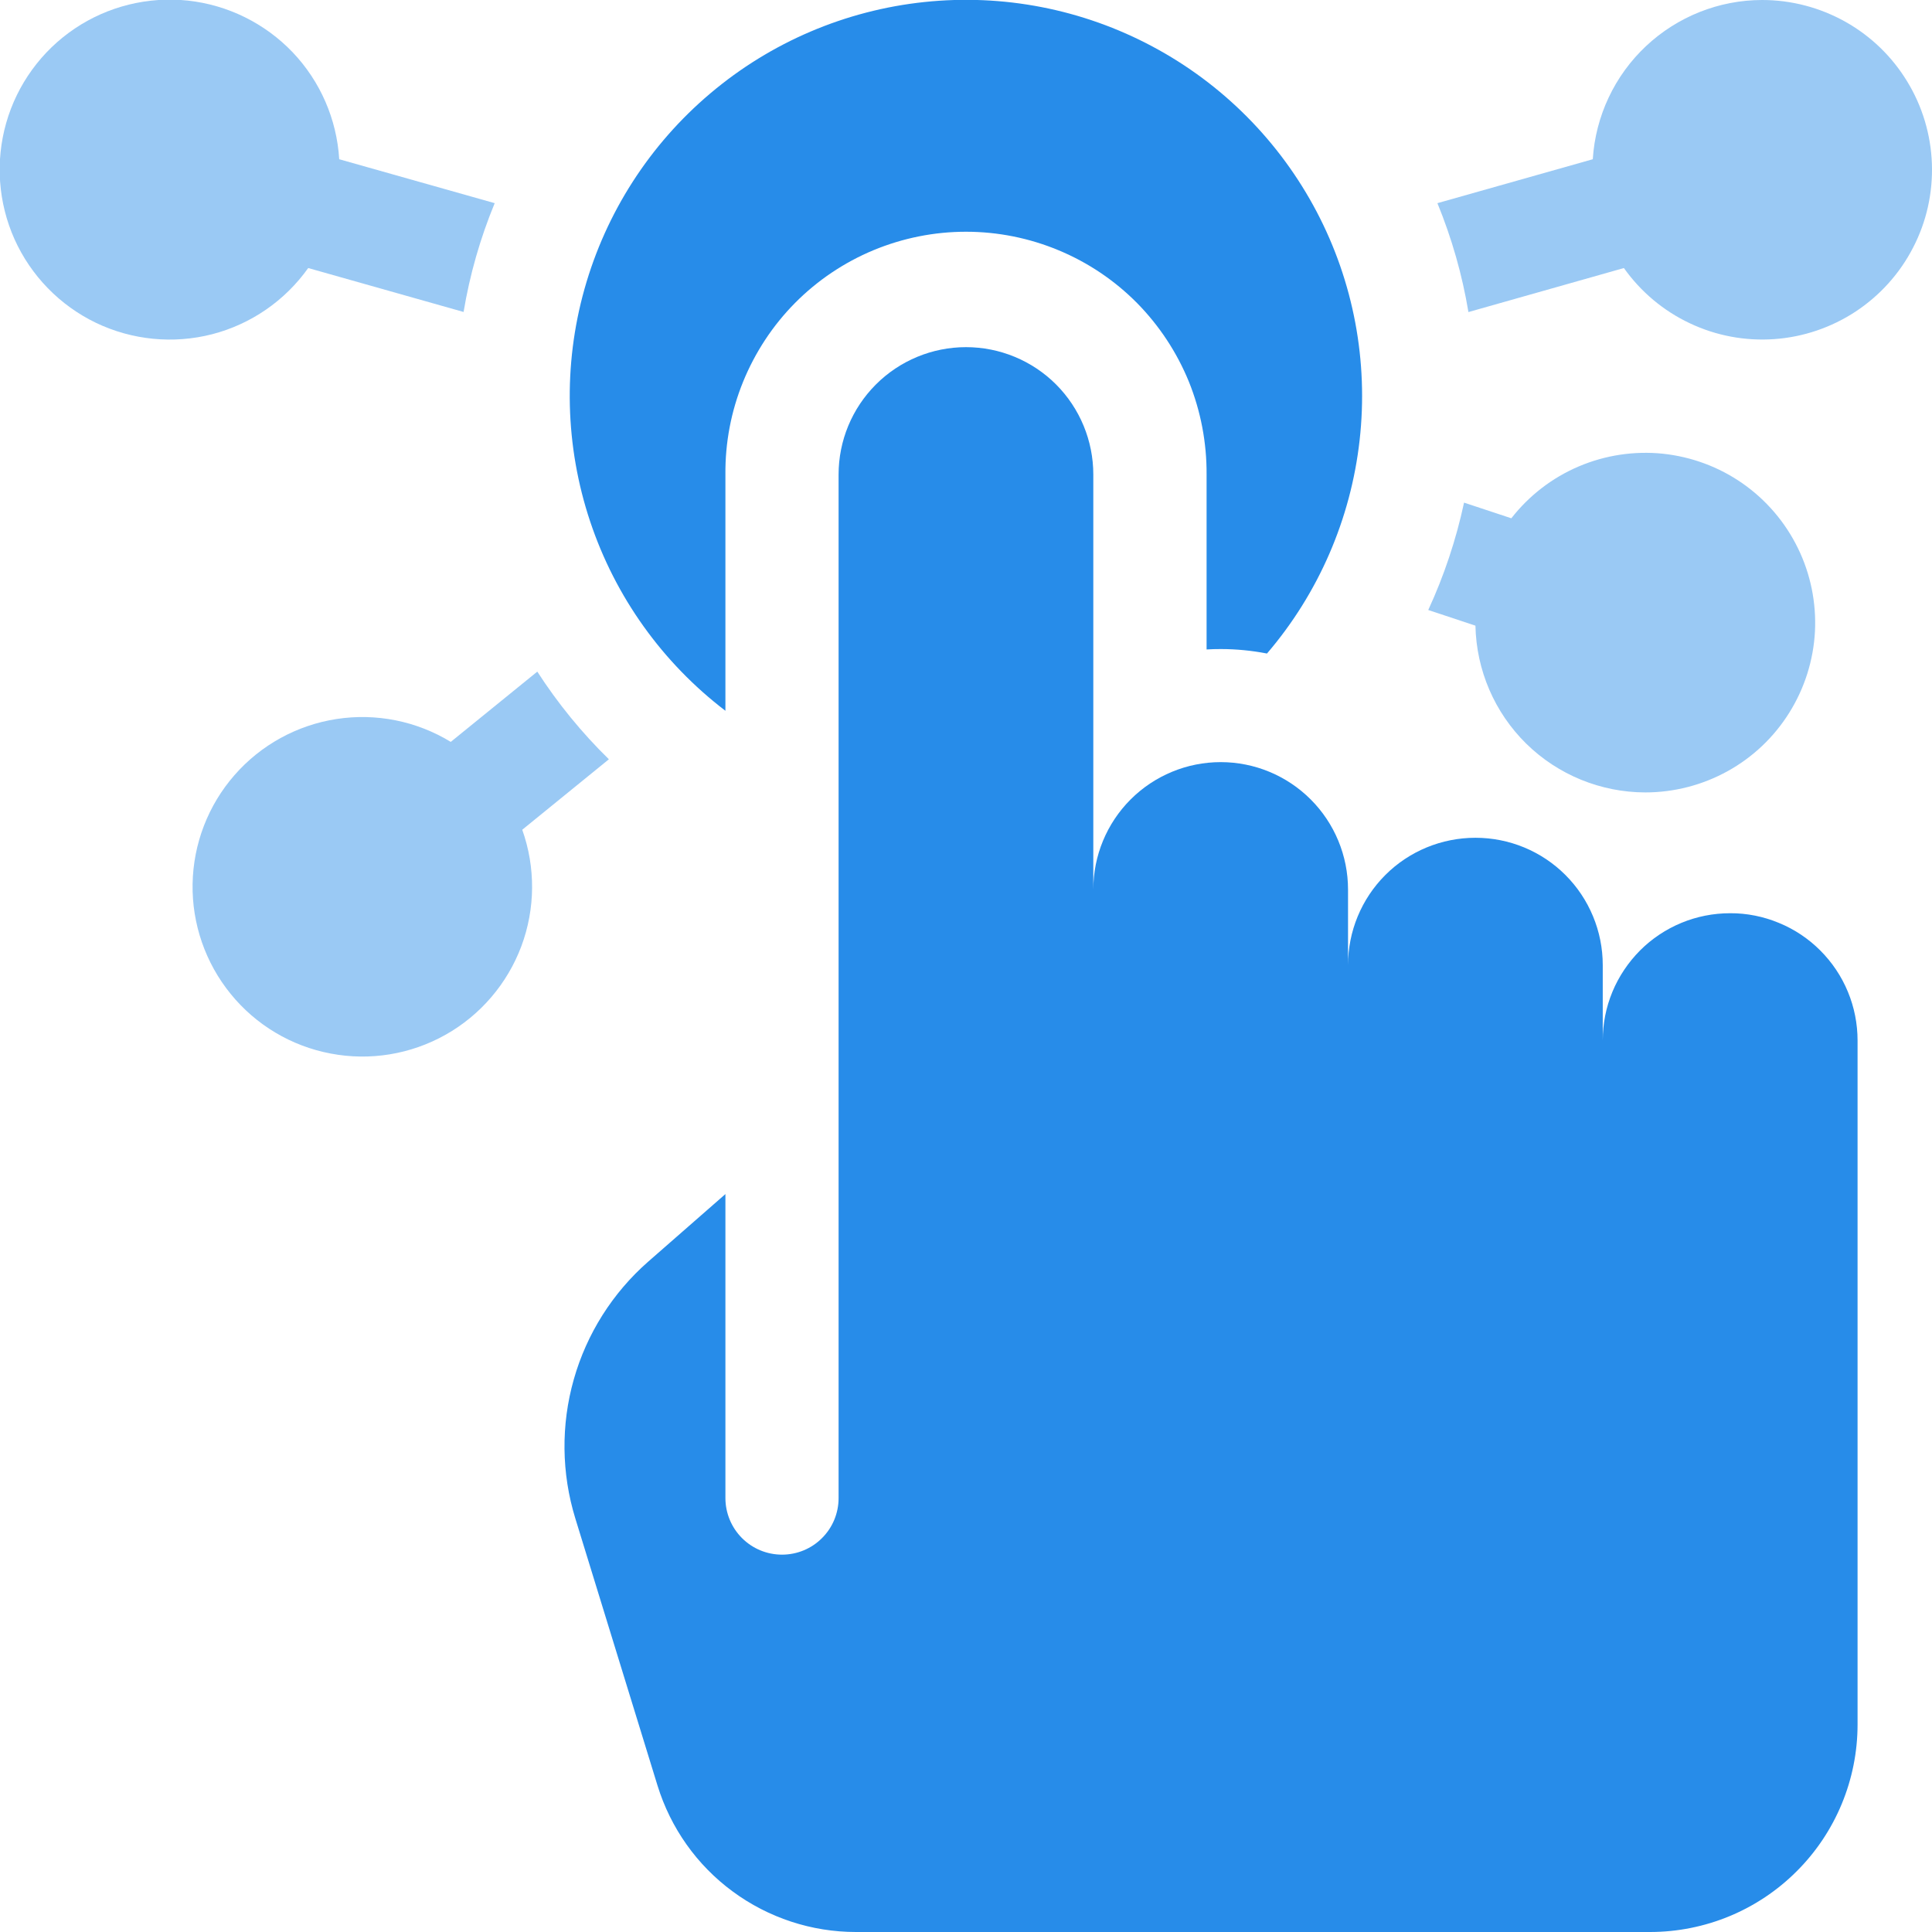 <svg width="19" height="19" viewBox="0 0 19 19" fill="none" xmlns="http://www.w3.org/2000/svg">
<g clip-path="url(#clip0)">
<path d="M5.988 7.467C5.722 7.207 5.486 6.918 5.284 6.605L4.433 7.296C4.097 7.091 3.699 7.011 3.31 7.071C2.921 7.131 2.565 7.326 2.306 7.623C2.047 7.919 1.901 8.298 1.894 8.692C1.887 9.085 2.02 9.469 2.268 9.774C2.516 10.08 2.865 10.288 3.252 10.361C3.639 10.435 4.039 10.369 4.382 10.176C4.725 9.983 4.989 9.674 5.127 9.306C5.265 8.937 5.268 8.531 5.136 8.16L5.988 7.467Z" fill="#9AC9F4"/>
<path d="M7.134 6.99V4.667C7.131 4.354 7.19 4.044 7.308 3.754C7.426 3.465 7.599 3.201 7.819 2.979C8.039 2.757 8.301 2.581 8.589 2.461C8.878 2.341 9.187 2.279 9.5 2.279C9.812 2.279 10.122 2.341 10.41 2.461C10.699 2.581 10.961 2.757 11.181 2.979C11.4 3.201 11.574 3.465 11.692 3.754C11.809 4.044 11.868 4.354 11.866 4.667V6.387C11.912 6.384 11.958 6.383 12.005 6.383C12.158 6.383 12.31 6.398 12.46 6.427C12.967 5.835 13.284 5.104 13.371 4.329C13.458 3.554 13.311 2.771 12.948 2.081C12.585 1.391 12.023 0.825 11.335 0.458C10.647 0.09 9.865 -0.062 9.09 0.02C8.314 0.102 7.581 0.415 6.986 0.918C6.39 1.421 5.959 2.091 5.748 2.842C5.537 3.593 5.557 4.389 5.804 5.129C6.051 5.869 6.514 6.517 7.134 6.99L7.134 6.99Z" fill="#278CE9"/>
<path d="M17.015 8.981C16.85 8.981 16.687 9.013 16.535 9.076C16.383 9.139 16.245 9.231 16.129 9.347C16.013 9.464 15.92 9.602 15.857 9.754C15.794 9.906 15.762 10.069 15.762 10.233V9.491C15.762 9.159 15.63 8.84 15.395 8.605C15.16 8.37 14.842 8.239 14.51 8.239C14.178 8.239 13.859 8.37 13.624 8.605C13.389 8.84 13.257 9.159 13.257 9.491V8.748C13.257 8.416 13.125 8.097 12.89 7.862C12.655 7.627 12.337 7.495 12.005 7.495C11.673 7.495 11.354 7.627 11.119 7.862C10.884 8.097 10.752 8.416 10.752 8.748V4.667C10.752 4.334 10.62 4.016 10.386 3.781C10.151 3.546 9.832 3.414 9.5 3.414C9.168 3.414 8.849 3.546 8.614 3.781C8.379 4.016 8.247 4.334 8.247 4.667V14.733C8.247 14.88 8.189 15.022 8.084 15.126C7.98 15.231 7.838 15.289 7.691 15.289C7.543 15.289 7.402 15.231 7.297 15.126C7.193 15.022 7.134 14.88 7.134 14.733V11.743L6.374 12.408C6.024 12.715 5.77 13.117 5.643 13.565C5.516 14.012 5.521 14.488 5.658 14.933L6.466 17.559C6.595 17.977 6.853 18.342 7.205 18.601C7.556 18.86 7.981 19 8.417 19H16.227C16.768 19 17.288 18.785 17.67 18.402C18.053 18.02 18.268 17.5 18.268 16.959V10.233C18.268 10.069 18.236 9.906 18.173 9.754C18.11 9.601 18.017 9.463 17.901 9.347C17.785 9.231 17.646 9.138 17.494 9.076C17.342 9.013 17.179 8.98 17.015 8.981Z" fill="#278CE9"/>
<path d="M17.33 0C16.906 0 16.497 0.163 16.188 0.453C15.878 0.744 15.691 1.142 15.664 1.566L14.136 1.998C14.277 2.342 14.38 2.701 14.441 3.069L15.97 2.636C16.136 2.87 16.359 3.057 16.618 3.179C16.877 3.302 17.163 3.355 17.448 3.335C17.734 3.315 18.01 3.221 18.249 3.064C18.488 2.906 18.683 2.69 18.814 2.435C18.946 2.181 19.009 1.897 18.999 1.611C18.989 1.324 18.905 1.045 18.756 0.801C18.607 0.556 18.398 0.354 18.148 0.214C17.898 0.074 17.617 0 17.33 0V0Z" fill="#9AC9F4"/>
<path d="M16.18 7.793C16.463 7.793 16.742 7.721 16.99 7.584C17.238 7.447 17.447 7.249 17.597 7.008C17.747 6.768 17.834 6.493 17.849 6.21C17.863 5.927 17.806 5.645 17.681 5.39C17.557 5.136 17.37 4.917 17.137 4.754C16.905 4.592 16.635 4.492 16.354 4.462C16.072 4.433 15.787 4.476 15.526 4.587C15.265 4.698 15.037 4.874 14.863 5.097L14.398 4.943C14.32 5.307 14.202 5.661 14.046 5.999L14.51 6.153C14.519 6.591 14.698 7.007 15.01 7.314C15.322 7.62 15.742 7.792 16.18 7.793Z" fill="#9AC9F4"/>
<path d="M3.031 2.636L4.559 3.068C4.62 2.701 4.723 2.342 4.865 1.998L3.336 1.566C3.312 1.172 3.15 0.8 2.878 0.514C2.605 0.229 2.241 0.049 1.849 0.006C1.457 -0.036 1.062 0.061 0.735 0.281C0.408 0.501 0.169 0.83 0.061 1.209C-0.047 1.588 -0.018 1.993 0.143 2.353C0.305 2.713 0.589 3.004 0.944 3.175C1.299 3.345 1.704 3.385 2.086 3.287C2.468 3.188 2.802 2.958 3.031 2.636Z" fill="#9AC9F4"/>
</g>
<defs>
<clipPath id="clip0">
<rect width="19" height="19" fill="white"/>
</clipPath>
</defs>
</svg>
